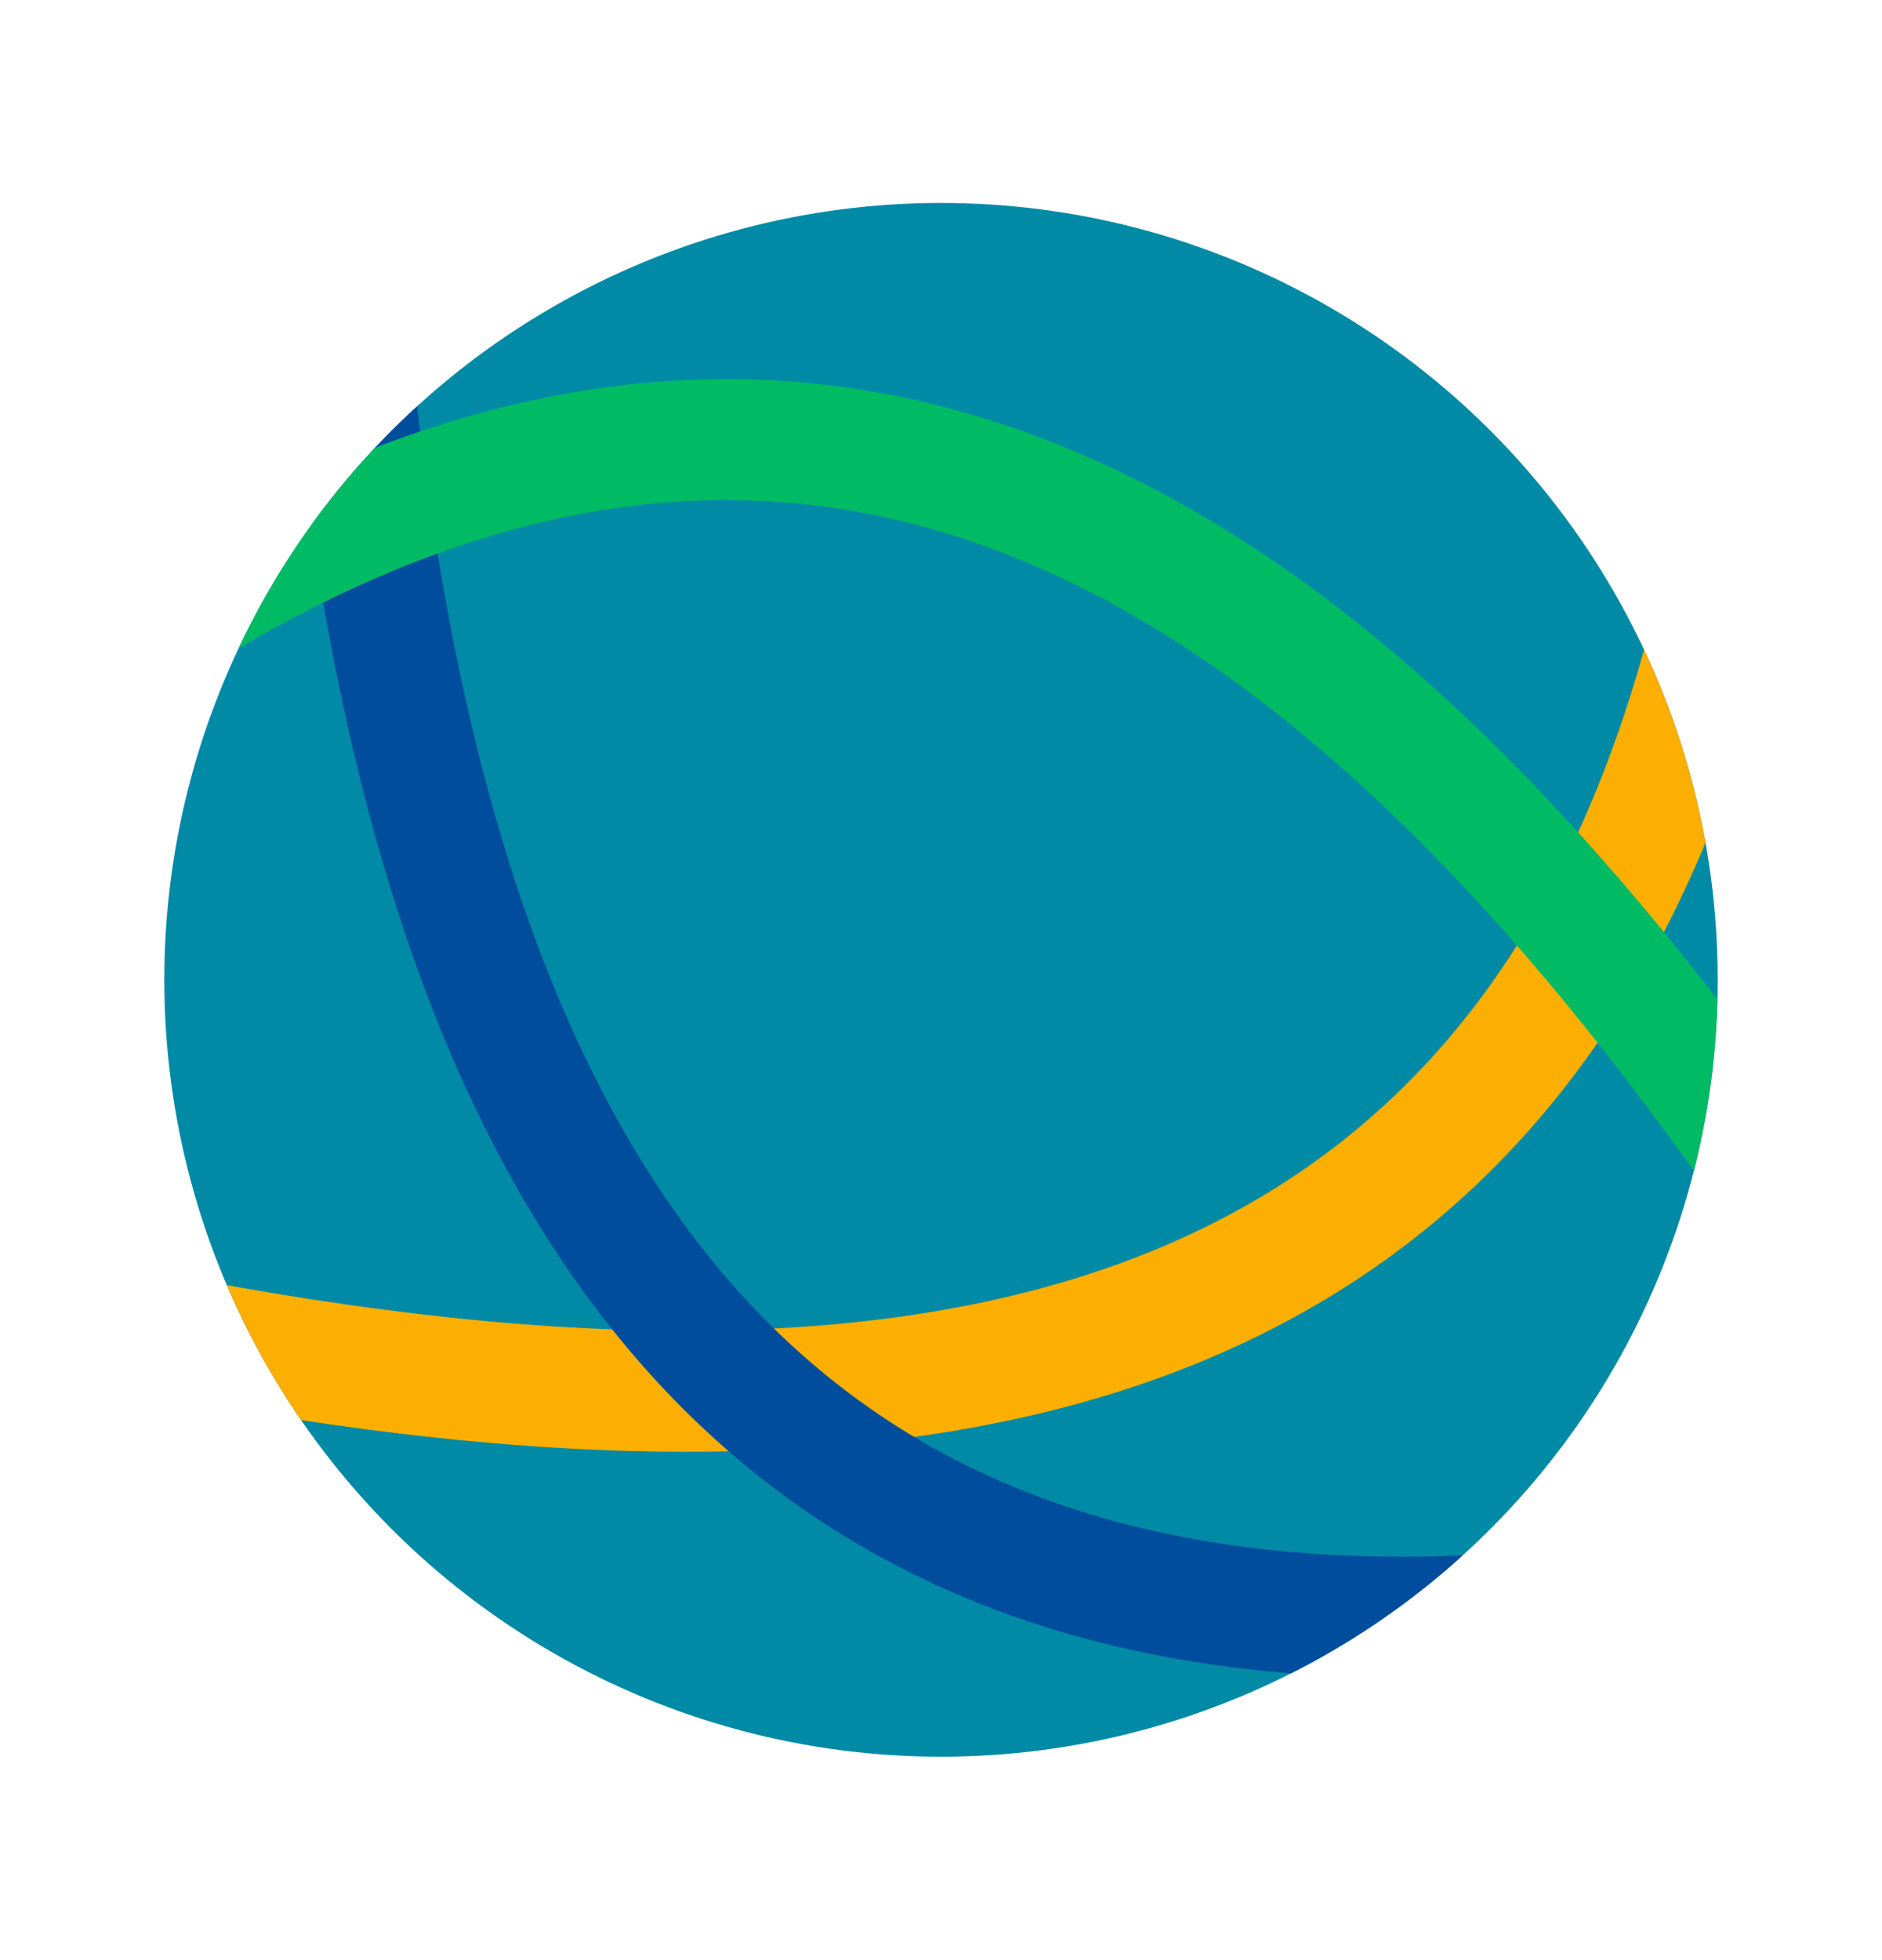 <?xml version="1.0" encoding="UTF-8" standalone="no"?>
<!-- Created with Inkscape (http://www.inkscape.org/) -->

<svg
   width="158.877mm"
   height="165.393mm"
   viewBox="0 0 158.877 165.393"
   version="1.1"
   id="svg1"
   xml:space="preserve"
   inkscape:version="1.3.2 (091e20e, 2023-11-25)"
   sodipodi:docname="Logo_NoText.svg"
   inkscape:export-filename="Logo_NoText.png"
   inkscape:export-xdpi="100"
   inkscape:export-ydpi="100"
   xmlns:inkscape="http://www.inkscape.org/namespaces/inkscape"
   xmlns:sodipodi="http://sodipodi.sourceforge.net/DTD/sodipodi-0.dtd"
   xmlns="http://www.w3.org/2000/svg"
   xmlns:svg="http://www.w3.org/2000/svg"><sodipodi:namedview
     id="namedview1"
     pagecolor="#ffffff"
     bordercolor="#000000"
     borderopacity="0.25"
     inkscape:showpageshadow="2"
     inkscape:pageopacity="0.0"
     inkscape:pagecheckerboard="0"
     inkscape:deskcolor="#d1d1d1"
     inkscape:document-units="mm"
     inkscape:zoom="1.4368159"
     inkscape:cx="235.93836"
     inkscape:cy="267.9536"
     inkscape:window-width="2560"
     inkscape:window-height="1387"
     inkscape:window-x="0"
     inkscape:window-y="25"
     inkscape:window-maximized="0"
     inkscape:current-layer="layer4"
     inkscape:export-bgcolor="#ffffff00" /><defs
     id="defs1"><clipPath
       clipPathUnits="userSpaceOnUse"
       id="clipPath9"><circle
         style="display:inline;fill:#008aa5;fill-opacity:1;stroke:none;stroke-width:0.557"
         id="circle9"
         cx="135.467"
         cy="135.467"
         r="65.568" /></clipPath></defs><g
     inkscape:groupmode="layer"
     id="layer2"
     inkscape:label="Drawn Logo"
     style="display:inline"
     transform="translate(-57.988,-60.068)" /><g
     inkscape:groupmode="layer"
     id="layer3"
     inkscape:label="Arches"
     style="display:inline"
     transform="translate(-57.988,-60.068)" /><g
     inkscape:groupmode="layer"
     id="layer4"
     inkscape:label="Text"
     style="display:inline"
     transform="translate(-57.988,-60.068)"><rect
       style="display:inline;fill:none;fill-opacity:1;stroke:none;stroke-width:0.269"
       id="rect2"
       width="158.877"
       height="165.393"
       x="57.988"
       y="60.068" /><g
       id="g2"
       transform="translate(1.96,7.298)"><g
         id="g1"><circle
           style="display:inline;fill:#008aa5;fill-opacity:1;stroke:none;stroke-width:0.557"
           id="path2"
           cx="135.467"
           cy="135.467"
           r="65.568"
           inkscape:label="path2" /></g><g
         id="g8"
         clip-path="url(#clipPath9)"
         style="display:inline"><path
           style="display:inline;fill:none;fill-opacity:1;stroke:#fcaf00;stroke-width:10.21;stroke-linecap:square;stroke-linejoin:round;stroke-dasharray:none;stroke-opacity:1;paint-order:normal"
           d="m 69.311,165.33 c 66.828,13.081 117.814,2.284 132.224,-63.642"
           id="path3"
           inkscape:transform-center-x="-10.141823"
           inkscape:transform-center-y="8.08174"
           sodipodi:nodetypes="cc" /><path
           style="display:inline;fill:none;fill-opacity:1;stroke:#004d9e;stroke-width:10.21;stroke-linecap:square;stroke-linejoin:round;stroke-dasharray:none;stroke-opacity:1;paint-order:normal"
           d="M 85.367,79.884 C 91.567,147.697 116.238,193.605 183.559,188.933"
           id="path3-7"
           inkscape:transform-center-x="1.8135008"
           inkscape:transform-center-y="9.0627892"
           sodipodi:nodetypes="cc"
           clip-path="none" /><path
           style="display:inline;fill:none;fill-opacity:1;stroke:#00bb64;stroke-width:10.21;stroke-linecap:square;stroke-linejoin:round;stroke-dasharray:none;stroke-opacity:1;paint-order:normal"
           d="M 206.863,153.888 C 168.382,97.707 124.457,69.658 67.96,106.564"
           id="path3-7-7"
           inkscape:transform-center-x="2.7563838"
           inkscape:transform-center-y="-17.000862"
           sodipodi:nodetypes="cc" /></g></g><circle
       style="display:inline;fill:none;fill-opacity:1;stroke:none;stroke-width:0.557"
       id="path2-9"
       cx="10.275"
       cy="-191.123"
       r="65.568"
       inkscape:label="path2"
       transform="rotate(131.8)" /></g></svg>
